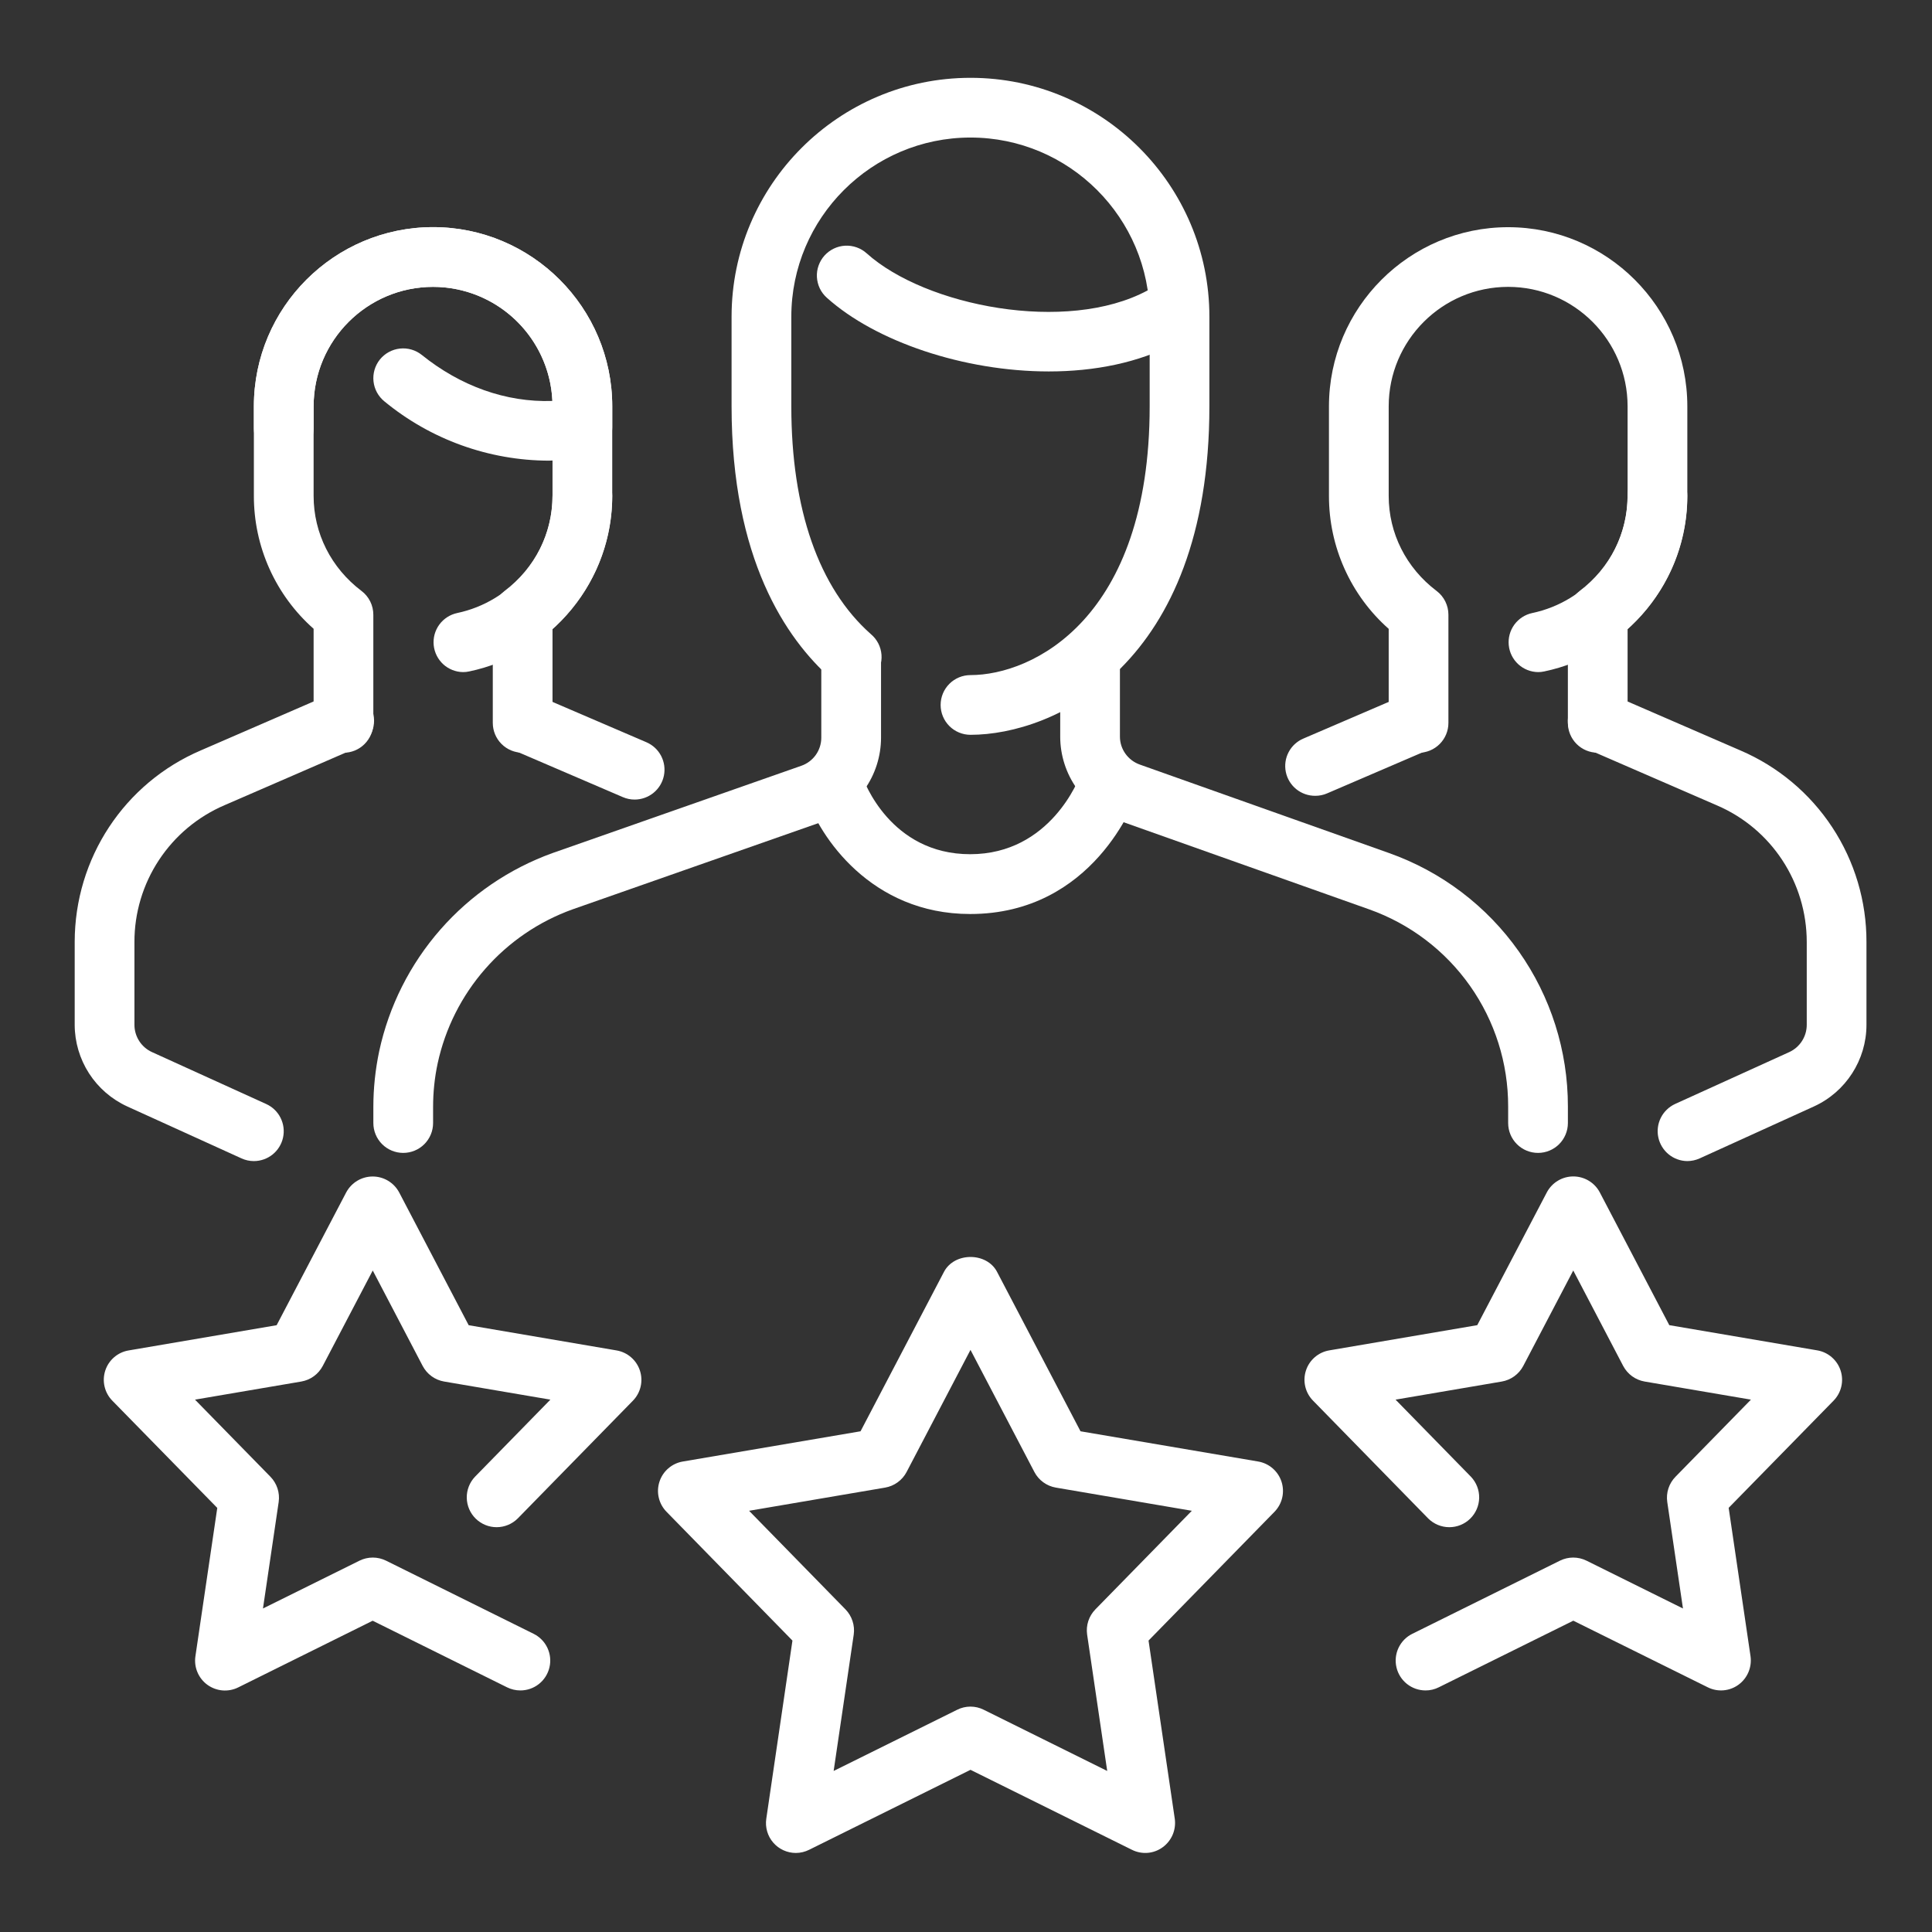 <svg width="89" height="89" viewBox="0 0 89 89" fill="none" xmlns="http://www.w3.org/2000/svg">
<rect x="0" y="0" width="89" height="89" fill="#333333" stroke="none"/>
<path d="M24.076 34.675C23.712 34.675 23.362 34.531 23.104 34.273C22.846 34.015 22.701 33.665 22.701 33.3V28.317C22.701 27.885 22.902 27.481 23.246 27.222C24.649 26.16 25.452 24.564 25.452 22.845V18.718C25.452 15.683 22.984 13.215 19.95 13.215C16.915 13.215 14.447 15.683 14.447 18.718V22.845C14.447 24.564 15.25 26.16 16.653 27.222C16.823 27.35 16.96 27.516 17.055 27.707C17.149 27.897 17.198 28.107 17.198 28.32V33.303C17.198 33.483 17.162 33.662 17.093 33.829C17.023 33.996 16.922 34.147 16.794 34.275C16.666 34.403 16.515 34.504 16.348 34.573C16.181 34.642 16.002 34.677 15.821 34.677C15.64 34.677 15.461 34.641 15.295 34.572C15.128 34.502 14.976 34.401 14.849 34.273C14.721 34.145 14.62 33.993 14.551 33.826C14.482 33.659 14.447 33.48 14.447 33.3V28.966C13.58 28.199 12.887 27.257 12.412 26.201C11.938 25.146 11.694 24.002 11.695 22.845V18.718C11.695 14.167 15.399 10.463 19.95 10.463C24.5 10.463 28.204 14.167 28.204 18.718V22.845C28.204 25.2 27.21 27.393 25.452 28.966V33.3C25.452 33.665 25.307 34.015 25.049 34.273C24.791 34.531 24.441 34.675 24.076 34.675Z" fill="white"/>
<path d="M21.334 30.961C20.995 30.958 20.669 30.829 20.419 30.601C20.17 30.372 20.013 30.059 19.979 29.723C19.945 29.386 20.037 29.048 20.237 28.774C20.436 28.501 20.73 28.311 21.061 28.24C22.3 27.979 23.412 27.301 24.211 26.319C25.011 25.337 25.449 24.111 25.452 22.845C25.452 22.48 25.597 22.13 25.855 21.872C26.113 21.614 26.463 21.469 26.828 21.469C27.193 21.469 27.543 21.614 27.801 21.872C28.059 22.13 28.204 22.48 28.204 22.845C28.198 24.744 27.541 26.584 26.34 28.056C25.14 29.528 23.471 30.543 21.611 30.931C21.52 30.951 21.427 30.961 21.334 30.961ZM29.233 36.833C29.046 36.833 28.862 36.794 28.691 36.72L23.535 34.505C23.205 34.358 22.946 34.087 22.814 33.75C22.682 33.413 22.688 33.038 22.83 32.706C22.973 32.374 23.24 32.111 23.575 31.975C23.91 31.838 24.285 31.839 24.619 31.976L29.775 34.191C30.067 34.316 30.307 34.537 30.454 34.818C30.601 35.099 30.647 35.423 30.583 35.733C30.52 36.044 30.35 36.324 30.104 36.524C29.858 36.724 29.55 36.833 29.233 36.833ZM11.695 53.487C11.499 53.487 11.305 53.445 11.126 53.363L5.86 50.969C5.14 50.639 4.529 50.11 4.1 49.444C3.672 48.778 3.443 48.003 3.441 47.211V43.397C3.441 39.54 5.725 36.073 9.258 34.565L15.275 31.954C15.442 31.877 15.622 31.833 15.806 31.827C15.989 31.82 16.172 31.85 16.344 31.915C16.516 31.98 16.673 32.079 16.806 32.206C16.939 32.333 17.045 32.485 17.118 32.654C17.191 32.822 17.23 33.004 17.232 33.187C17.234 33.371 17.199 33.553 17.129 33.723C17.059 33.893 16.956 34.048 16.826 34.177C16.695 34.307 16.541 34.409 16.37 34.477L10.347 37.091C9.113 37.619 8.061 38.498 7.322 39.62C6.583 40.741 6.19 42.055 6.193 43.397V47.211C6.193 47.747 6.509 48.242 6.999 48.465L12.265 50.859C12.551 50.989 12.784 51.213 12.924 51.494C13.065 51.775 13.106 52.095 13.039 52.402C12.973 52.709 12.803 52.984 12.559 53.182C12.314 53.379 12.01 53.486 11.695 53.487ZM25.285 21.221C22.52 21.213 19.844 20.248 17.71 18.492C17.427 18.263 17.245 17.931 17.206 17.569C17.167 17.207 17.273 16.845 17.501 16.56C17.73 16.277 18.063 16.096 18.425 16.057C18.788 16.018 19.151 16.125 19.435 16.354C21.201 17.776 23.298 18.544 25.447 18.47C25.381 17.055 24.773 15.721 23.75 14.742C22.727 13.764 21.366 13.217 19.95 13.215C16.915 13.215 14.447 15.683 14.447 18.718V19.735C14.447 20.1 14.302 20.45 14.044 20.708C13.786 20.966 13.436 21.111 13.071 21.111C12.706 21.111 12.357 20.966 12.098 20.708C11.841 20.45 11.695 20.1 11.695 19.735V18.718C11.695 14.167 15.399 10.463 19.95 10.463C24.5 10.463 28.204 14.167 28.204 18.718V19.68C28.204 20.008 28.087 20.325 27.875 20.574C27.663 20.823 27.369 20.988 27.046 21.04C26.464 21.147 25.875 21.208 25.285 21.221ZM73.602 34.675C73.237 34.675 72.887 34.531 72.629 34.273C72.371 34.015 72.226 33.665 72.226 33.3V28.317C72.226 27.885 72.427 27.481 72.771 27.222C74.174 26.16 74.977 24.564 74.977 22.845V18.718C74.977 15.683 72.509 13.215 69.475 13.215C66.44 13.215 63.972 15.683 63.972 18.718V22.845C63.972 24.564 64.775 26.16 66.178 27.222C66.348 27.35 66.486 27.516 66.58 27.707C66.674 27.897 66.724 28.107 66.723 28.32V33.303C66.723 33.667 66.578 34.017 66.32 34.275C66.062 34.533 65.712 34.678 65.347 34.678C64.983 34.678 64.633 34.533 64.375 34.275C64.117 34.017 63.972 33.667 63.972 33.303V28.969C63.105 28.202 62.412 27.26 61.938 26.204C61.463 25.149 61.219 24.005 61.22 22.847V18.72C61.22 14.169 64.924 10.466 69.475 10.466C74.025 10.466 77.729 14.169 77.729 18.72V22.847C77.729 25.203 76.735 27.395 74.977 28.969V33.303C74.977 33.667 74.831 34.016 74.573 34.273C74.315 34.531 73.966 34.675 73.602 34.675Z" fill="white"/>
<path d="M70.857 30.961C70.519 30.958 70.193 30.83 69.943 30.601C69.693 30.372 69.536 30.06 69.503 29.723C69.469 29.386 69.561 29.048 69.76 28.775C69.96 28.501 70.254 28.311 70.585 28.24C71.824 27.98 72.936 27.302 73.735 26.32C74.534 25.337 74.972 24.111 74.976 22.845C74.976 22.48 75.121 22.13 75.379 21.872C75.637 21.614 75.987 21.469 76.352 21.469C76.717 21.469 77.067 21.614 77.325 21.872C77.582 22.13 77.727 22.48 77.727 22.845C77.722 24.744 77.064 26.584 75.864 28.056C74.664 29.528 72.994 30.543 71.135 30.931C71.044 30.951 70.951 30.961 70.857 30.961ZM60.595 36.66C60.276 36.663 59.965 36.556 59.717 36.356C59.468 36.156 59.297 35.875 59.233 35.563C59.169 35.25 59.215 34.925 59.365 34.643C59.515 34.361 59.758 34.14 60.053 34.018L64.804 31.977C65.138 31.839 65.513 31.838 65.848 31.975C66.183 32.112 66.45 32.374 66.593 32.707C66.735 33.039 66.741 33.414 66.609 33.75C66.477 34.087 66.218 34.358 65.888 34.505L61.137 36.547C60.966 36.622 60.781 36.66 60.595 36.66ZM77.727 53.487C77.415 53.484 77.113 53.375 76.87 53.177C76.628 52.98 76.46 52.706 76.394 52.401C76.327 52.095 76.367 51.776 76.506 51.496C76.645 51.216 76.875 50.992 77.158 50.859L82.424 48.466C82.664 48.356 82.868 48.179 83.011 47.956C83.154 47.734 83.23 47.475 83.23 47.211V43.398C83.23 40.646 81.601 38.173 79.084 37.097L73.053 34.478C72.718 34.332 72.455 34.06 72.321 33.72C72.187 33.381 72.193 33.002 72.338 32.667C72.64 31.968 73.438 31.649 74.148 31.955L80.171 34.569C81.899 35.308 83.371 36.539 84.404 38.109C85.438 39.679 85.986 41.518 85.981 43.398V47.211C85.981 48.823 85.032 50.298 83.563 50.969L78.297 53.363C78.118 53.444 77.924 53.486 77.727 53.487ZM48.315 17.111C44.403 17.111 40.331 15.733 38.086 13.713C37.951 13.592 37.842 13.446 37.764 13.284C37.687 13.121 37.642 12.944 37.632 12.764C37.622 12.584 37.648 12.403 37.709 12.233C37.769 12.063 37.862 11.906 37.982 11.772C38.103 11.638 38.249 11.529 38.412 11.451C38.575 11.373 38.751 11.328 38.932 11.318C39.112 11.309 39.292 11.335 39.462 11.395C39.633 11.455 39.789 11.548 39.923 11.669C42.636 14.107 49.135 15.38 52.858 13.383C53.017 13.297 53.191 13.244 53.371 13.226C53.551 13.208 53.732 13.226 53.905 13.278C54.078 13.33 54.239 13.415 54.379 13.53C54.519 13.644 54.635 13.785 54.72 13.944C54.806 14.103 54.859 14.278 54.877 14.457C54.895 14.637 54.878 14.819 54.825 14.992C54.773 15.165 54.688 15.326 54.573 15.466C54.459 15.605 54.318 15.721 54.159 15.807C52.462 16.712 50.412 17.111 48.315 17.111ZM44.692 42.105C40.127 42.105 37.747 38.544 37.125 36.66C37.026 36.318 37.062 35.951 37.227 35.636C37.393 35.321 37.673 35.082 38.011 34.969C38.349 34.857 38.717 34.879 39.038 35.032C39.359 35.185 39.608 35.457 39.734 35.79C39.791 35.955 41.01 39.35 44.692 39.35C48.403 39.35 49.71 35.851 49.768 35.702C49.889 35.358 50.143 35.076 50.472 34.919C50.635 34.841 50.812 34.796 50.992 34.786C51.172 34.777 51.353 34.803 51.523 34.863C51.694 34.923 51.85 35.016 51.985 35.137C52.119 35.258 52.228 35.404 52.306 35.567C52.384 35.73 52.429 35.907 52.439 36.087C52.449 36.267 52.423 36.448 52.362 36.618C52.283 36.844 50.382 42.105 44.692 42.105Z" fill="white"/>
<path d="M70.851 53.11C70.486 53.11 70.136 52.965 69.878 52.707C69.62 52.449 69.475 52.099 69.475 51.734V50.967C69.477 48.978 68.863 47.038 67.717 45.413C66.571 43.788 64.95 42.558 63.076 41.892L51.6 37.82C50.794 37.539 50.095 37.014 49.601 36.318C49.107 35.622 48.841 34.789 48.84 33.935V30.551C48.84 30.186 48.985 29.837 49.243 29.578C49.501 29.32 49.851 29.176 50.216 29.176C50.581 29.176 50.931 29.32 51.188 29.578C51.447 29.837 51.591 30.186 51.591 30.551V33.935C51.591 34.513 51.963 35.031 52.513 35.223L63.992 39.298C66.402 40.153 68.489 41.734 69.963 43.824C71.438 45.913 72.229 48.409 72.227 50.967V51.737C72.226 52.101 72.081 52.45 71.823 52.708C71.565 52.965 71.216 53.11 70.851 53.11ZM18.575 53.11C18.21 53.11 17.86 52.965 17.602 52.707C17.344 52.449 17.199 52.099 17.199 51.734V50.991C17.199 50.133 17.29 49.272 17.469 48.422C17.917 46.347 18.886 44.422 20.284 42.825C21.681 41.228 23.462 40.014 25.459 39.295L36.91 35.278C37.179 35.185 37.412 35.011 37.578 34.78C37.743 34.549 37.833 34.272 37.834 33.988V30.549C37.834 30.184 37.98 29.834 38.237 29.576C38.495 29.318 38.845 29.173 39.21 29.173C39.575 29.173 39.925 29.318 40.183 29.576C40.441 29.834 40.586 30.184 40.586 30.549V33.988C40.584 34.842 40.317 35.675 39.822 36.372C39.327 37.068 38.627 37.593 37.821 37.876L26.378 41.89C24.824 42.448 23.438 43.393 22.35 44.636C21.262 45.878 20.508 47.377 20.16 48.991C20.019 49.651 19.951 50.325 19.951 50.991V51.734C19.951 52.099 19.806 52.449 19.548 52.707C19.29 52.965 18.94 53.11 18.575 53.11Z" fill="white"/>
<path d="M44.707 33.85C44.342 33.85 43.992 33.705 43.734 33.447C43.476 33.189 43.331 32.839 43.331 32.474C43.331 32.11 43.476 31.76 43.734 31.502C43.992 31.244 44.342 31.099 44.707 31.099C47.563 31.099 52.961 28.512 52.961 18.718V14.591C52.961 10.04 49.258 6.336 44.707 6.336C40.156 6.336 36.453 10.04 36.453 14.591V18.718C36.453 23.461 37.721 27.09 40.117 29.211C40.258 29.329 40.374 29.474 40.459 29.638C40.543 29.801 40.593 29.98 40.607 30.163C40.621 30.346 40.598 30.531 40.539 30.705C40.48 30.879 40.388 31.04 40.266 31.178C40.144 31.316 39.996 31.427 39.83 31.507C39.664 31.587 39.484 31.632 39.301 31.641C39.117 31.65 38.934 31.622 38.761 31.558C38.589 31.495 38.43 31.398 38.296 31.272C36.2 29.418 33.701 25.736 33.701 18.718V14.591C33.701 8.521 38.637 3.585 44.707 3.585C50.776 3.585 55.712 8.521 55.712 14.591V18.718C55.712 30.689 48.515 33.85 44.707 33.85ZM65.667 77.872C65.357 77.871 65.056 77.766 64.813 77.573C64.571 77.38 64.4 77.111 64.33 76.809C64.259 76.507 64.293 76.19 64.425 75.909C64.558 75.629 64.781 75.401 65.059 75.264L71.863 71.893C72.052 71.8 72.261 71.751 72.472 71.751C72.684 71.751 72.892 71.8 73.082 71.893L77.528 74.097L76.804 69.189C76.774 68.979 76.792 68.765 76.858 68.564C76.924 68.362 77.036 68.179 77.184 68.028L80.659 64.476L75.762 63.642C75.553 63.606 75.355 63.522 75.184 63.398C75.013 63.273 74.873 63.111 74.774 62.924L72.474 58.527L70.171 62.924C70.072 63.111 69.932 63.273 69.76 63.398C69.589 63.522 69.392 63.606 69.183 63.642L64.288 64.476L67.761 68.028C68.01 68.29 68.146 68.639 68.14 69.001C68.133 69.363 67.985 69.707 67.726 69.96C67.467 70.213 67.12 70.354 66.758 70.352C66.396 70.35 66.05 70.206 65.793 69.951L60.486 64.522C60.31 64.343 60.186 64.119 60.129 63.874C60.071 63.63 60.082 63.374 60.16 63.135C60.237 62.896 60.379 62.683 60.57 62.519C60.76 62.355 60.992 62.247 61.24 62.206L68.052 61.045L71.258 54.926C71.375 54.705 71.551 54.52 71.766 54.391C71.98 54.262 72.226 54.194 72.476 54.194C72.727 54.194 72.972 54.262 73.187 54.391C73.402 54.52 73.578 54.705 73.695 54.926L76.898 61.045L83.713 62.206C83.96 62.248 84.192 62.357 84.381 62.521C84.571 62.685 84.713 62.898 84.79 63.136C84.868 63.375 84.879 63.63 84.822 63.874C84.765 64.119 84.642 64.343 84.467 64.522L79.633 69.461L80.64 76.296C80.675 76.544 80.642 76.797 80.545 77.028C80.448 77.26 80.289 77.46 80.087 77.608C79.884 77.757 79.644 77.846 79.394 77.867C79.143 77.888 78.892 77.839 78.667 77.726L72.476 74.659L66.283 77.726C66.092 77.823 65.881 77.873 65.667 77.872ZM36.662 85.359C36.464 85.359 36.269 85.316 36.089 85.234C35.909 85.152 35.749 85.032 35.62 84.882C35.49 84.733 35.395 84.557 35.34 84.367C35.285 84.177 35.271 83.978 35.3 83.782L36.505 75.575L30.705 69.643C30.529 69.464 30.405 69.239 30.348 68.995C30.29 68.75 30.301 68.495 30.379 68.256C30.456 68.017 30.598 67.804 30.789 67.64C30.979 67.476 31.211 67.367 31.459 67.326L39.642 65.934L43.488 58.585C43.967 57.677 45.45 57.677 45.928 58.585L49.775 65.934L57.957 67.326C58.205 67.368 58.436 67.477 58.626 67.641C58.816 67.805 58.957 68.018 59.035 68.257C59.112 68.495 59.123 68.75 59.066 68.995C59.009 69.239 58.886 69.463 58.711 69.643L52.909 75.575L54.117 83.782C54.152 84.031 54.119 84.284 54.022 84.515C53.924 84.746 53.766 84.946 53.563 85.094C53.361 85.243 53.121 85.333 52.87 85.354C52.62 85.374 52.368 85.326 52.144 85.213L44.707 81.529L37.273 85.213C37.083 85.308 36.874 85.358 36.662 85.359ZM34.507 69.596L38.948 74.138C39.248 74.447 39.388 74.876 39.328 75.3L38.403 81.581L44.096 78.761C44.285 78.666 44.494 78.617 44.705 78.617C44.917 78.617 45.126 78.666 45.315 78.761L51.005 81.581L50.08 75.3C50.05 75.09 50.068 74.876 50.134 74.675C50.2 74.473 50.312 74.29 50.46 74.138L54.903 69.596L48.639 68.528C48.43 68.492 48.232 68.409 48.061 68.284C47.89 68.16 47.749 67.998 47.651 67.81L44.707 62.184L41.763 67.81C41.664 67.998 41.524 68.16 41.352 68.284C41.181 68.409 40.984 68.492 40.775 68.528L34.507 69.596ZM23.97 77.872C23.758 77.872 23.549 77.823 23.359 77.729L17.168 74.661L10.975 77.732C10.75 77.844 10.498 77.892 10.248 77.871C9.998 77.85 9.758 77.76 9.554 77.613C9.351 77.465 9.192 77.264 9.095 77.033C8.997 76.801 8.965 76.547 9.002 76.298L10.009 69.464L5.175 64.525C4.999 64.346 4.875 64.122 4.818 63.877C4.76 63.633 4.771 63.377 4.849 63.138C4.926 62.899 5.068 62.686 5.259 62.522C5.449 62.358 5.681 62.25 5.929 62.209L12.744 61.047L15.949 54.928C16.067 54.708 16.243 54.523 16.457 54.394C16.672 54.265 16.918 54.197 17.168 54.197C17.419 54.197 17.664 54.265 17.879 54.394C18.094 54.523 18.269 54.708 18.387 54.928L21.59 61.047L28.402 62.209C28.649 62.251 28.881 62.36 29.07 62.524C29.26 62.688 29.402 62.901 29.479 63.139C29.557 63.378 29.568 63.633 29.511 63.877C29.454 64.121 29.331 64.346 29.156 64.525L23.849 69.951C23.592 70.206 23.246 70.35 22.884 70.352C22.522 70.354 22.175 70.213 21.916 69.96C21.657 69.707 21.509 69.363 21.502 69.001C21.496 68.639 21.632 68.29 21.881 68.028L25.354 64.476L20.459 63.642C20.25 63.606 20.052 63.523 19.881 63.398C19.71 63.274 19.57 63.111 19.471 62.924L17.171 58.527L14.868 62.924C14.769 63.111 14.629 63.273 14.458 63.398C14.287 63.522 14.089 63.606 13.88 63.642L8.983 64.476L12.458 68.028C12.758 68.336 12.898 68.765 12.838 69.189L12.114 74.097L16.563 71.893C16.752 71.8 16.961 71.751 17.172 71.751C17.384 71.751 17.592 71.8 17.782 71.893L24.583 75.264C24.861 75.402 25.085 75.63 25.217 75.911C25.349 76.192 25.383 76.509 25.311 76.811C25.24 77.114 25.069 77.383 24.825 77.576C24.582 77.768 24.28 77.873 23.97 77.872Z" fill="white"/>
</svg>
